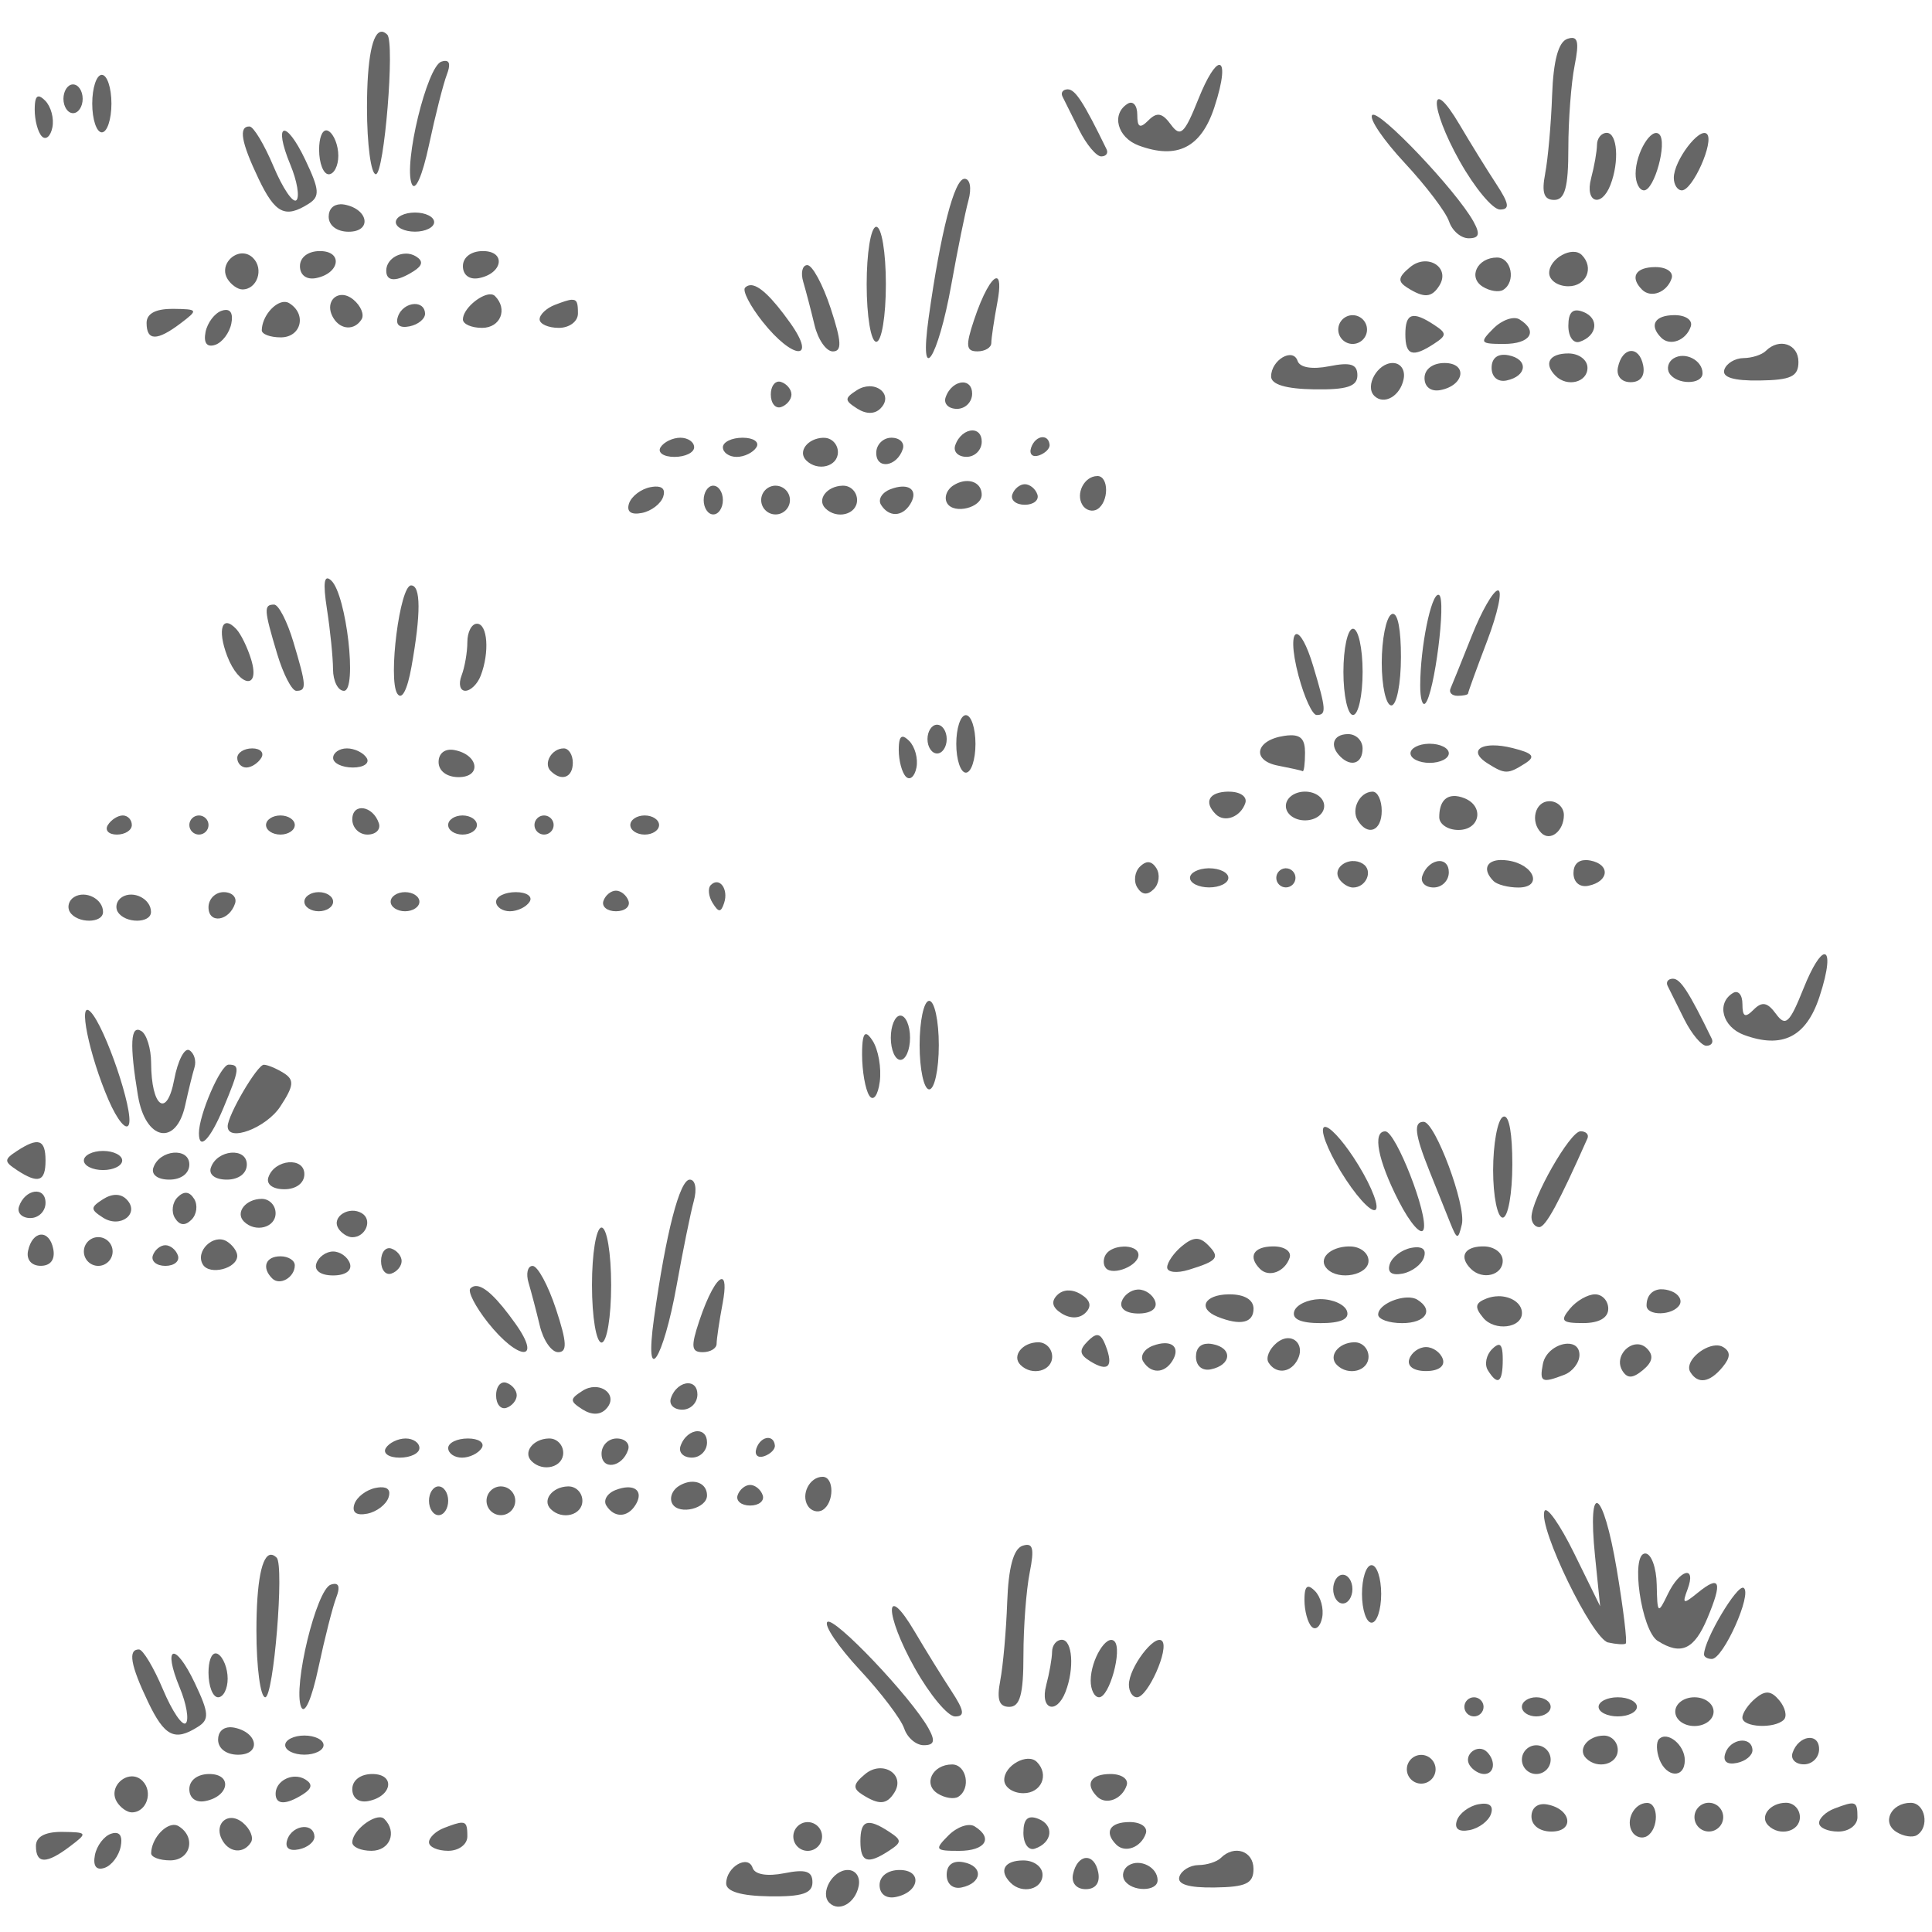 <?xml version="1.0" encoding="UTF-8" standalone="no"?>
<svg
   version="1.1"
   width="100"
   height="100"
   id="svg4460"
   sodipodi:docname="friche.svg"
   inkscape:version="1.2.2 (732a01da63, 2022-12-09)"
   xmlns:inkscape="http://www.inkscape.org/namespaces/inkscape"
   xmlns:sodipodi="http://sodipodi.sourceforge.net/DTD/sodipodi-0.dtd"
   xmlns="http://www.w3.org/2000/svg"
   xmlns:svg="http://www.w3.org/2000/svg"
   xmlns:rdf="http://www.w3.org/1999/02/22-rdf-syntax-ns#"
   xmlns:cc="http://creativecommons.org/ns#"
   xmlns:dc="http://purl.org/dc/elements/1.1/">
  <sodipodi:namedview
     pagecolor="#ffffff"
     bordercolor="#666666"
     borderopacity="1"
     objecttolerance="10"
     gridtolerance="10"
     guidetolerance="10"
     inkscape:pageopacity="0"
     inkscape:pageshadow="2"
     inkscape:window-width="1920"
     inkscape:window-height="1009"
     id="namedview11"
     showgrid="true"
     inkscape:zoom="4.7376154"
     inkscape:cx="29.550731"
     inkscape:cy="54.246699"
     inkscape:window-x="-8"
     inkscape:window-y="-8"
     inkscape:window-maximized="1"
     inkscape:current-layer="text5282"
     inkscape:document-rotation="0"
     inkscape:pagecheckerboard="0"
     showguides="true"
     inkscape:guide-bbox="true"
     inkscape:showpageshadow="0"
     inkscape:deskcolor="#d1d1d1">
    <inkscape:grid
       type="xygrid"
       id="grid823"
       originx="0"
       originy="0" />
    <sodipodi:guide
       position="0,86"
       orientation="66,0"
       id="guide957"
       inkscape:locked="false" />
    <sodipodi:guide
       position="0,20"
       orientation="0,50"
       id="guide959"
       inkscape:locked="false" />
    <sodipodi:guide
       position="9,64.33"
       orientation="8.539,0"
       id="guide1517"
       inkscape:locked="false" />
    <sodipodi:guide
       position="9,55.791"
       orientation="0,26.228"
       id="guide1519"
       inkscape:locked="false" />
    <sodipodi:guide
       position="95,90"
       orientation="-8.539,0"
       id="guide1521"
       inkscape:locked="false" />
    <sodipodi:guide
       position="70,70"
       orientation="0,-26.228"
       id="guide1523"
       inkscape:locked="false" />
    <sodipodi:guide
       position="7.925,20"
       orientation="0,-6.85"
       id="guide4054"
       inkscape:locked="false" />
    <sodipodi:guide
       position="85,75"
       orientation="0,6.85"
       id="guide4058"
       inkscape:locked="false" />
  </sodipodi:namedview>
  <defs
     id="defs4462" />
  <g
     aria-label="C"
     id="text3215"
     style="font-size:32px;line-height:1.25"
     transform="translate(-37.75,-4)">
    <g
       aria-label="A"
       id="text5282"
       transform="matrix(1.629,0,0,2.829,-41.003,-68.777)">
      <path
         style="fill:#666666;fill-opacity:1;stroke-width:0.231"
         d="m 55.562,37.726 c -0.322,-0.488 -0.157,-0.767 0.292,-0.49 0.146,0.09 0.358,0.341 0.472,0.558 0.296,0.563 -0.387,0.502 -0.764,-0.068 z"
         id="path12148" />
      <path
         style="fill:#666666;fill-opacity:1;stroke-width:0.231"
         d="m 63.009,38.087 c 0.102,-0.153 0.185,-0.429 0.185,-0.614 0,-0.185 0.137,-0.336 0.305,-0.336 0.339,0 0.405,0.523 0.12,0.95 -0.102,0.153 -0.322,0.277 -0.49,0.277 -0.167,0 -0.222,-0.125 -0.12,-0.277 z"
         id="path12146" />
      <path
         style="fill:#666666;fill-opacity:1;stroke-width:0.231"
         d="m 58.926,37.97 c -0.002,-0.217 -0.088,-0.71 -0.192,-1.096 -0.133,-0.494 -0.092,-0.65 0.137,-0.526 0.482,0.26 0.832,2.017 0.402,2.017 -0.189,0 -0.345,-0.178 -0.347,-0.395 z"
         id="path12144" />
      <path
         style="fill:#666666;fill-opacity:1;stroke-width:0.231"
         d="m 57.15,37.687 c -0.421,-0.809 -0.431,-0.9 -0.096,-0.9 0.141,0 0.415,0.305 0.609,0.678 0.421,0.809 0.431,0.9 0.096,0.9 -0.141,0 -0.415,-0.305 -0.609,-0.678 z"
         id="path12142" />
      <path
         id="path12140"
         style="fill:#666666;fill-opacity:1;stroke-width:0.231"
         d="m 95.936,36.527 c -0.149,0.011 -0.517,0.381 -0.828,0.832 -0.315,0.457 -0.62,0.891 -0.676,0.965 -0.055,0.073 0.047,0.132 0.228,0.132 0.181,0 0.331,-0.019 0.331,-0.043 1.21e-4,-0.024 0.274,-0.458 0.608,-0.964 0.334,-0.506 0.489,-0.921 0.345,-0.921 -0.002,0 -0.005,-1.82e-4 -0.007,0 z m -1.887,0.081 c -0.231,-0.015 -0.575,0.947 -0.579,1.658 -0.002,0.233 0.07,0.381 0.161,0.329 0.287,-0.165 0.672,-1.9 0.44,-1.983 -0.007,-0.003 -0.014,-0.004 -0.022,-0.005 z m -1.446,0.348 c -0.016,-6.9e-5 -0.033,0.003 -0.05,0.01 -0.168,0.06 -0.305,0.459 -0.305,0.887 0,0.428 0.137,0.779 0.305,0.779 0.168,0 0.305,-0.399 0.305,-0.887 0,-0.496 -0.096,-0.788 -0.254,-0.788 z m -1.277,0.273 c -0.164,0.011 -0.296,0.362 -0.296,0.789 0,0.434 0.137,0.789 0.305,0.789 0.168,0 0.305,-0.355 0.305,-0.789 0,-0.434 -0.137,-0.789 -0.305,-0.789 -0.003,0 -0.006,-1.72e-4 -0.008,0 z m -1.784,0.097 c -0.142,0.003 -0.163,0.279 0.067,0.775 h 0.001 c 0.18,0.388 0.436,0.706 0.568,0.706 0.318,0 0.307,-0.098 -0.108,-0.895 -0.21,-0.403 -0.411,-0.588 -0.529,-0.586 z m 1.617,1.831 c -0.458,0.006 -0.576,0.211 -0.231,0.409 0.35,0.202 0.711,0.127 0.711,-0.146 0,-0.145 -0.205,-0.263 -0.457,-0.263 -0.007,0 -0.016,-10e-5 -0.023,0 z m -1.801,0.021 c -0.062,5.05e-4 -0.132,0.004 -0.21,0.011 -0.916,0.078 -1.048,0.451 -0.193,0.545 0.387,0.043 0.737,0.087 0.779,0.101 0.042,0.013 0.076,-0.139 0.076,-0.339 0,-0.23 -0.117,-0.32 -0.452,-0.318 z m 4.381,0.155 c -0.321,0.005 -0.578,0.082 -0.578,0.175 0,0.097 0.274,0.175 0.609,0.175 0.335,0 0.609,-0.079 0.609,-0.175 0,-0.097 -0.274,-0.175 -0.609,-0.175 -0.01,0 -0.021,-1.53e-4 -0.031,0 z m 2.044,0.03 c -0.515,0.002 -0.674,0.147 -0.176,0.328 0.555,0.202 0.646,0.203 1.194,0.003 C 97.146,39.568 97.06,39.506 96.406,39.412 96.166,39.377 95.955,39.362 95.783,39.363 Z m -8.414,0.846 c -0.609,0.006 -0.787,0.188 -0.396,0.413 0.282,0.162 0.792,0.052 0.94,-0.204 0.067,-0.116 -0.16,-0.208 -0.514,-0.208 -0.01,0 -0.02,-8.9e-5 -0.03,0 z m 2.441,0 c -0.338,0 -0.609,0.117 -0.609,0.263 0,0.146 0.271,0.263 0.609,0.263 0.338,0 0.609,-0.117 0.609,-0.263 0,-0.146 -0.271,-0.263 -0.609,-0.263 z m 2.132,6.9e-4 c -0.399,0.01 -0.674,0.322 -0.456,0.526 0.318,0.297 0.761,0.195 0.761,-0.175 0,-0.193 -0.129,-0.351 -0.287,-0.351 -0.006,0 -0.013,-1.54e-4 -0.019,0 z m 2.591,0.08 c -0.293,0.005 -0.458,0.14 -0.458,0.387 0,0.129 0.274,0.234 0.609,0.234 0.693,0 0.83,-0.439 0.182,-0.583 -0.125,-0.028 -0.236,-0.04 -0.333,-0.039 z m 3.024,0.095 c -0.443,0.011 -0.598,0.374 -0.24,0.58 0.284,0.164 0.718,-0.034 0.718,-0.327 0,-0.139 -0.205,-0.253 -0.457,-0.253 -0.007,0 -0.015,-1.79e-4 -0.022,0 z m -1.518,1.075 c -0.468,0.004 -0.601,0.177 -0.237,0.387 0.112,0.064 0.465,0.117 0.786,0.117 0.79,0 0.509,-0.423 -0.329,-0.494 -0.08,-0.007 -0.154,-0.009 -0.221,-0.009 z m 2.688,0.002 c -0.245,6.49e-4 -0.387,0.086 -0.387,0.238 0,0.168 0.198,0.265 0.474,0.232 0.662,-0.079 0.702,-0.391 0.06,-0.462 -0.052,-0.006 -0.101,-0.008 -0.146,-0.008 z m -7.403,0.017 c -0.322,0.007 -0.603,0.164 -0.434,0.322 0.096,0.09 0.297,0.163 0.445,0.163 0.427,0 0.65,-0.315 0.309,-0.436 -0.101,-0.036 -0.213,-0.051 -0.32,-0.048 z m 2.757,0.001 c -0.199,4.82e-4 -0.442,0.098 -0.546,0.275 -0.065,0.114 0.097,0.208 0.362,0.208 0.265,0 0.482,-0.125 0.482,-0.278 0,-0.14 -0.134,-0.206 -0.299,-0.206 z m -9.266,0.021 c -0.078,0.003 -0.162,0.03 -0.251,0.081 -0.168,0.096 -0.206,0.268 -0.084,0.381 0.147,0.137 0.323,0.147 0.526,0.03 0.168,-0.096 0.204,-0.268 0.083,-0.381 -0.083,-0.077 -0.174,-0.114 -0.275,-0.111 z m 1.919,0.111 c -0.321,0.005 -0.579,0.082 -0.579,0.175 0,0.097 0.275,0.175 0.61,0.175 0.335,0 0.609,-0.079 0.609,-0.175 0,-0.097 -0.274,-0.175 -0.609,-0.175 -0.01,0 -0.021,-1.53e-4 -0.031,0 z m 2.452,0 c -0.16,0.005 -0.289,0.082 -0.289,0.175 0,0.097 0.137,0.175 0.305,0.175 0.168,0 0.305,-0.079 0.305,-0.175 0,-0.097 -0.137,-0.175 -0.305,-0.175 -0.005,0 -0.01,-1.53e-4 -0.016,0 z" />
      <path
         style="fill:#666666;fill-opacity:1;stroke-width:0.231"
         d="m 60.966,38.415 c -0.295,-0.271 0.084,-1.979 0.44,-1.979 0.312,0 0.316,0.514 0.012,1.491 -0.133,0.428 -0.309,0.618 -0.451,0.488 z"
         id="path12138" />
      <path
         style="fill:#666666;fill-opacity:1;stroke-width:0.231"
         d="m 58.929,39.593 c 0,-0.096 0.197,-0.175 0.439,-0.175 0.242,0 0.524,0.079 0.627,0.175 0.104,0.096 -0.094,0.175 -0.439,0.175 -0.345,0 -0.627,-0.079 -0.627,-0.175 z"
         id="path12124" />
      <path
         style="fill:#666666;fill-opacity:1;stroke-width:0.231"
         d="m 55.883,39.593 c 0,-0.096 0.214,-0.175 0.475,-0.175 0.261,0 0.39,0.079 0.287,0.175 -0.103,0.096 -0.317,0.175 -0.475,0.175 -0.158,0 -0.287,-0.079 -0.287,-0.175 z"
         id="path12122" />
      <path
         style="fill:#666666;fill-opacity:1;stroke-width:0.231"
         d="m 65.842,39.832 c -0.243,-0.14 0.032,-0.414 0.416,-0.414 0.158,0 0.287,0.118 0.287,0.263 0,0.271 -0.359,0.348 -0.702,0.151 z"
         id="path12116" />
      <path
         style="fill:#666666;fill-opacity:1;stroke-width:0.231"
         d="m 62.28,39.668 c 0,-0.163 0.207,-0.253 0.508,-0.219 0.764,0.085 0.869,0.495 0.127,0.495 -0.374,0 -0.635,-0.113 -0.635,-0.276 z"
         id="path12114" />
      <path
         style="fill:#666666;fill-opacity:1;stroke-width:0.231"
         d="m 68.372,40.82 c 0,-0.096 0.206,-0.175 0.457,-0.175 0.251,0 0.457,0.079 0.457,0.175 0,0.096 -0.206,0.175 -0.457,0.175 -0.251,0 -0.457,-0.079 -0.457,-0.175 z"
         id="path12104" />
      <path
         style="fill:#666666;fill-opacity:1;stroke-width:0.231"
         d="m 65.326,40.82 c 0,-0.096 0.137,-0.175 0.305,-0.175 0.167,0 0.305,0.079 0.305,0.175 0,0.096 -0.137,0.175 -0.305,0.175 -0.167,0 -0.305,-0.079 -0.305,-0.175 z"
         id="path12102" />
      <path
         style="fill:#666666;fill-opacity:1;stroke-width:0.231"
         d="m 62.584,40.82 c 0,-0.096 0.206,-0.175 0.457,-0.175 0.251,0 0.457,0.079 0.457,0.175 0,0.096 -0.206,0.175 -0.457,0.175 -0.251,0 -0.457,-0.079 -0.457,-0.175 z"
         id="path12100" />
      <path
         style="fill:#666666;fill-opacity:1;stroke-width:0.231"
         d="m 59.538,40.718 c 0,-0.31 0.656,-0.256 0.844,0.069 0.066,0.115 -0.096,0.208 -0.362,0.208 -0.265,0 -0.482,-0.125 -0.482,-0.278 z"
         id="path12098" />
      <path
         style="fill:#666666;fill-opacity:1;stroke-width:0.231"
         d="m 56.797,40.82 c 0,-0.096 0.206,-0.175 0.457,-0.175 0.251,0 0.457,0.079 0.457,0.175 0,0.096 -0.206,0.175 -0.457,0.175 -0.251,0 -0.457,-0.079 -0.457,-0.175 z"
         id="path12096" />
      <path
         style="fill:#666666;fill-opacity:1;stroke-width:0.231"
         d="m 54.36,40.82 c 0,-0.096 0.137,-0.175 0.305,-0.175 0.167,0 0.305,0.079 0.305,0.175 0,0.096 -0.137,0.175 -0.305,0.175 -0.167,0 -0.305,-0.079 -0.305,-0.175 z"
         id="path12094" />
      <path
         style="fill:#666666;fill-opacity:1;stroke-width:0.231"
         d="m 51.771,40.82 c 0.104,-0.096 0.317,-0.175 0.475,-0.175 0.158,0 0.287,0.079 0.287,0.175 0,0.096 -0.214,0.175 -0.475,0.175 -0.261,0 -0.39,-0.079 -0.287,-0.175 z"
         id="path12092" />
      <path
         style="fill:#666666;fill-opacity:1;stroke-width:0.231"
         d="m 70.986,42.246 c -0.131,-0.122 -0.157,-0.27 -0.056,-0.328 0.273,-0.157 0.57,0.074 0.423,0.328 -0.103,0.178 -0.175,0.178 -0.367,-7.09e-4 z"
         id="path12074" />
      <path
         style="fill:#666666;fill-opacity:1;stroke-width:0.231"
         d="m 67.517,42.21 c 0.06,-0.104 0.239,-0.189 0.399,-0.189 0.159,0 0.338,0.085 0.399,0.189 0.06,0.104 -0.119,0.188 -0.399,0.188 -0.279,0 -0.459,-0.085 -0.399,-0.188 z"
         id="path12072" />
      <path
         style="fill:#666666;fill-opacity:1;stroke-width:0.231"
         d="m 64.107,42.223 c 0,-0.096 0.282,-0.175 0.627,-0.175 0.345,0 0.543,0.079 0.439,0.175 -0.103,0.096 -0.386,0.175 -0.627,0.175 -0.242,0 -0.439,-0.079 -0.439,-0.175 z"
         id="path12070" />
      <path
         style="fill:#666666;fill-opacity:1;stroke-width:0.231"
         d="m 60.757,42.223 c 0,-0.096 0.206,-0.175 0.457,-0.175 0.251,0 0.457,0.079 0.457,0.175 0,0.096 -0.206,0.175 -0.457,0.175 -0.251,0 -0.457,-0.079 -0.457,-0.175 z"
         id="path12068" />
      <path
         style="fill:#666666;fill-opacity:1;stroke-width:0.231"
         d="m 58.015,42.223 c 0,-0.096 0.206,-0.175 0.457,-0.175 0.251,0 0.457,0.079 0.457,0.175 0,0.096 -0.206,0.175 -0.457,0.175 -0.251,0 -0.457,-0.079 -0.457,-0.175 z"
         id="path12066" />
      <path
         style="fill:#666666;fill-opacity:1;stroke-width:0.231"
         d="m 54.969,42.326 c 0,-0.153 0.217,-0.278 0.482,-0.278 0.265,0 0.428,0.094 0.362,0.208 -0.188,0.325 -0.844,0.379 -0.844,0.069 z"
         id="path12064" />
      <path
         style="fill:#666666;fill-opacity:1;stroke-width:0.231"
         d="m 52.088,42.411 c -0.096,-0.09 -0.036,-0.213 0.135,-0.273 0.363,-0.129 0.919,0.035 0.919,0.272 0,0.213 -0.824,0.215 -1.053,0.001 z"
         id="path12062" />
      <path
         style="fill:#666666;fill-opacity:1;stroke-width:0.231"
         d="m 50.565,42.411 c -0.096,-0.09 -0.036,-0.213 0.134,-0.273 0.364,-0.129 0.919,0.035 0.919,0.272 0,0.213 -0.824,0.215 -1.053,0.001 z"
         id="path12060" />
      <path
         id="path12058"
         style="fill:#666666;fill-opacity:1;stroke-width:0.231"
         d="m 106.309,43.184 c -0.128,0.008 -0.37,0.209 -0.659,0.625 -0.444,0.639 -0.57,0.707 -0.875,0.467 -0.272,-0.214 -0.442,-0.233 -0.712,-0.077 -0.27,0.156 -0.355,0.131 -0.355,-0.104 0,-0.17 -0.137,-0.26 -0.305,-0.2 -0.529,0.188 -0.331,0.619 0.352,0.765 1.218,0.259 1.978,0.039 2.399,-0.694 0.297,-0.518 0.309,-0.791 0.155,-0.781 z m -4.822,0.448 c -0.144,0.004 -0.215,0.061 -0.156,0.131 0.061,0.072 0.3,0.349 0.531,0.614 0.231,0.265 0.546,0.482 0.7,0.482 0.154,0 0.231,-0.059 0.17,-0.131 -0.726,-0.858 -0.994,-1.096 -1.232,-1.096 -0.005,0 -0.009,-1.14e-4 -0.013,0 z" />
      <path
         id="path12058-9"
         style="font-size:32px;line-height:1.25;fill:#666666;fill-opacity:1;stroke-width:0.231"
         d="m 87.081,26.912 c -0.128,0.008 -0.37,0.209 -0.659,0.625 -0.444,0.639 -0.57,0.707 -0.875,0.467 -0.272,-0.214 -0.442,-0.233 -0.712,-0.077 -0.27,0.156 -0.355,0.131 -0.355,-0.104 0,-0.17 -0.137,-0.26 -0.305,-0.2 -0.529,0.188 -0.331,0.619 0.352,0.765 1.218,0.259 1.978,0.039 2.399,-0.694 0.297,-0.518 0.309,-0.791 0.155,-0.781 z m -4.822,0.448 c -0.144,0.004 -0.215,0.061 -0.156,0.131 0.061,0.072 0.3,0.349 0.531,0.614 0.231,0.265 0.546,0.482 0.7,0.482 0.154,0 0.231,-0.059 0.17,-0.131 -0.726,-0.858 -0.994,-1.096 -1.232,-1.096 -0.005,0 -0.009,-1.14e-4 -0.013,0 z" />
      <path
         id="path12054"
         style="fill:#666666;fill-opacity:1;stroke-width:0.231"
         d="m 79.025,38.81 c -0.164,0.007 -0.296,0.241 -0.296,0.526 0,0.289 0.137,0.526 0.305,0.526 0.168,0 0.305,-0.237 0.305,-0.526 0,-0.289 -0.137,-0.526 -0.305,-0.526 -0.003,0 -0.006,-1.15e-4 -0.008,0 z m -0.922,0.175 c -0.16,0.007 -0.289,0.123 -0.289,0.263 0,0.145 0.137,0.263 0.305,0.263 0.168,0 0.306,-0.118 0.306,-0.263 0,-0.145 -0.138,-0.263 -0.306,-0.263 -0.005,0 -0.01,-2.28e-4 -0.016,0 z m -1.08,0.22 c -0.086,0.002 -0.122,0.08 -0.122,0.242 0,0.196 0.103,0.417 0.229,0.489 0.126,0.073 0.276,-0.001 0.333,-0.165 0.058,-0.164 -0.046,-0.383 -0.229,-0.489 -0.09,-0.052 -0.16,-0.079 -0.211,-0.077 z" />
      <path
         id="path12054-3"
         style="font-size:32px;line-height:1.25;fill:#666666;fill-opacity:1;stroke-width:0.287"
         d="m 77.86,44.037 c -0.164,0.011 -0.296,0.371 -0.296,0.81 0,0.445 0.137,0.81 0.305,0.81 0.168,0 0.305,-0.364 0.305,-0.81 0,-0.445 -0.137,-0.81 -0.305,-0.81 -0.003,0 -0.006,-1.77e-4 -0.008,0 z m -0.922,0.27 c -0.16,0.011 -0.289,0.189 -0.289,0.405 0,0.223 0.137,0.405 0.305,0.405 0.168,0 0.306,-0.182 0.306,-0.405 0,-0.223 -0.138,-0.405 -0.306,-0.405 -0.005,0 -0.01,-3.51e-4 -0.016,0 z m -1.08,0.339 c -0.086,0.003 -0.122,0.124 -0.122,0.372 0,0.302 0.103,0.641 0.229,0.753 0.126,0.112 0.276,-0.002 0.333,-0.254 0.058,-0.252 -0.046,-0.59 -0.229,-0.752 -0.09,-0.08 -0.16,-0.121 -0.211,-0.119 z" />
      <path
         id="path12054-8"
         style="font-size:32px;line-height:1.25;fill:#666666;fill-opacity:1;stroke-width:0.231"
         d="m 51.571,27.095 c -0.164,0.007 -0.296,0.241 -0.296,0.526 0,0.289 0.137,0.526 0.305,0.526 0.168,0 0.305,-0.237 0.305,-0.526 0,-0.289 -0.137,-0.526 -0.305,-0.526 -0.003,0 -0.006,-1.15e-4 -0.008,0 z m -0.922,0.175 c -0.16,0.007 -0.289,0.123 -0.289,0.263 0,0.145 0.137,0.263 0.305,0.263 0.168,0 0.306,-0.118 0.306,-0.263 0,-0.145 -0.138,-0.263 -0.306,-0.263 -0.005,0 -0.01,-2.28e-4 -0.016,0 z m -1.08,0.22 c -0.086,0.002 -0.122,0.08 -0.122,0.242 0,0.196 0.103,0.417 0.229,0.489 0.126,0.073 0.276,-0.001 0.333,-0.165 0.058,-0.164 -0.046,-0.383 -0.229,-0.489 -0.09,-0.052 -0.16,-0.079 -0.211,-0.077 z" />
      <path
         style="fill:#666666;fill-opacity:1;stroke-width:0.231"
         d="m 55.578,46.335 c 0,-0.207 0.942,-1.131 1.15,-1.129 0.121,0.001 0.406,0.07 0.634,0.153 0.34,0.124 0.321,0.232 -0.111,0.611 -0.446,0.392 -1.672,0.659 -1.672,0.364 z"
         id="path12048" />
      <path
         style="fill:#666666;fill-opacity:1;stroke-width:0.231"
         d="m 52.728,45.774 c -0.272,-0.947 -0.239,-1.308 0.109,-1.184 0.167,0.06 0.307,0.321 0.309,0.58 0.006,0.815 0.5,1.023 0.733,0.309 0.114,-0.35 0.331,-0.592 0.483,-0.538 0.152,0.054 0.225,0.194 0.163,0.312 -0.063,0.118 -0.196,0.431 -0.297,0.696 -0.288,0.757 -1.265,0.643 -1.499,-0.175 z"
         id="path12046" />
      <path
         style="fill:#666666;fill-opacity:1;stroke-width:0.231"
         d="m 51.794,45.852 c -0.621,-0.826 -0.987,-1.861 -0.571,-1.613 0.465,0.277 1.375,1.819 1.216,2.061 -0.079,0.121 -0.369,-0.081 -0.645,-0.448 z"
         id="path12044" />
      <path
         style="fill:#666666;fill-opacity:1;stroke-width:0.231"
         d="m 54.665,46.458 c 0,-0.339 0.689,-1.254 0.944,-1.254 0.367,0 0.35,0.083 -0.167,0.795 -0.418,0.575 -0.777,0.788 -0.777,0.459 z"
         id="path12042" />
      <path
         style="fill:#666666;fill-opacity:1;stroke-width:0.231"
         d="m 51.009,46.958 c 0,-0.096 0.274,-0.175 0.609,-0.175 0.335,0 0.609,0.079 0.609,0.175 0,0.096 -0.274,0.175 -0.609,0.175 -0.335,0 -0.609,-0.079 -0.609,-0.175 z"
         id="path12040" />
      <path
         style="fill:#666666;fill-opacity:1;stroke-width:0.231"
         d="m 55.045,47.089 c 0.192,-0.332 1.142,-0.379 1.142,-0.057 0,0.163 -0.261,0.276 -0.635,0.276 -0.372,0 -0.582,-0.091 -0.508,-0.219 z"
         id="path12038" />
      <path
         style="fill:#666666;fill-opacity:1;stroke-width:0.231"
         d="m 53.218,47.089 c 0.192,-0.332 1.142,-0.379 1.142,-0.057 0,0.163 -0.261,0.276 -0.635,0.276 -0.372,0 -0.582,-0.091 -0.508,-0.219 z"
         id="path12036" />
      <path
         style="fill:#666666;fill-opacity:1;stroke-width:0.231"
         d="m 48.877,47.131 c -0.406,-0.153 -0.406,-0.192 0,-0.345 0.685,-0.259 0.914,-0.216 0.914,0.173 0,0.388 -0.229,0.432 -0.914,0.173 z"
         id="path12034" />
      <path
         style="fill:#666666;fill-opacity:1;stroke-width:0.231"
         d="m 56.873,47.265 c 0.192,-0.332 1.142,-0.379 1.142,-0.057 0,0.163 -0.261,0.276 -0.635,0.276 -0.372,0 -0.582,-0.091 -0.508,-0.219 z"
         id="path12032" />
      <path
         style="fill:#666666;fill-opacity:1;stroke-width:0.231"
         d="m 48.947,47.802 c 0.188,-0.325 0.844,-0.379 0.844,-0.069 0,0.153 -0.217,0.278 -0.482,0.278 -0.265,0 -0.428,-0.094 -0.362,-0.208 z"
         id="path12030" />
      <path
         style="fill:#666666;fill-opacity:1;stroke-width:0.231"
         d="m 56.094,48.074 c -0.284,-0.164 0.059,-0.414 0.568,-0.414 0.242,0 0.439,0.118 0.439,0.263 0,0.264 -0.643,0.361 -1.007,0.151 z"
         id="path12028" />
      <path
         style="fill:#666666;fill-opacity:1;stroke-width:0.231"
         d="m 53.903,48.011 c -0.122,-0.113 -0.084,-0.285 0.084,-0.381 0.203,-0.117 0.378,-0.107 0.526,0.03 0.122,0.113 0.084,0.285 -0.084,0.381 -0.203,0.117 -0.378,0.107 -0.526,-0.03 z"
         id="path12026" />
      <path
         style="fill:#666666;fill-opacity:1;stroke-width:0.231"
         d="m 51.616,48.003 c -0.403,-0.149 -0.403,-0.187 0,-0.336 0.29,-0.107 0.56,-0.107 0.746,0 0.446,0.257 -0.188,0.543 -0.746,0.336 z"
         id="path12024" />
      <path
         style="fill:#666666;fill-opacity:1;stroke-width:0.231"
         d="m 59.094,48.198 c -0.225,-0.21 0.348,-0.418 0.753,-0.273 0.341,0.121 0.117,0.437 -0.31,0.437 -0.148,0 -0.347,-0.074 -0.444,-0.163 z"
         id="path12022" />
      <path
         id="path12020"
         style="fill:#666666;fill-opacity:1;stroke-width:0.231"
         d="m 96.135,46.153 c -0.014,4.85e-4 -0.028,0.004 -0.043,0.009 -0.168,0.06 -0.305,0.498 -0.305,0.975 0,0.477 0.137,0.866 0.305,0.866 0.168,0 0.305,-0.439 0.305,-0.975 0,-0.558 -0.098,-0.881 -0.261,-0.875 z m -2.556,0.097 c -0.33,-9.64e-4 -0.283,0.229 0.183,0.899 0.227,0.325 0.521,0.749 0.656,0.942 0.224,0.321 0.256,0.324 0.375,0.036 0.143,-0.345 -0.848,-1.876 -1.214,-1.877 z m -3.136,0.093 c -0.027,0.001 -0.046,0.01 -0.056,0.028 -0.065,0.113 0.261,0.535 0.725,0.939 0.464,0.404 0.898,0.642 0.963,0.529 0.065,-0.113 -0.261,-0.535 -0.725,-0.939 -0.392,-0.341 -0.761,-0.563 -0.906,-0.557 z m 8.118,0.081 c -0.329,0 -1.555,1.238 -1.555,1.571 0,0.1 0.111,0.182 0.246,0.182 0.203,0 0.622,-0.443 1.531,-1.622 0.056,-0.072 -0.044,-0.132 -0.222,-0.132 z m -6.2,6.9e-4 c -0.416,-0.001 -0.239,0.529 0.428,1.278 0.362,0.406 0.716,0.638 0.789,0.516 0.155,-0.262 -0.883,-1.793 -1.217,-1.794 z m -6.017,1.967 c -0.128,0.004 -0.268,0.048 -0.444,0.132 -0.258,0.123 -0.47,0.299 -0.47,0.39 0,0.091 0.309,0.111 0.686,0.044 0.927,-0.164 1.007,-0.226 0.602,-0.459 -0.13,-0.075 -0.246,-0.111 -0.374,-0.107 z m 2.434,0.138 c -0.609,0.006 -0.787,0.188 -0.396,0.413 0.282,0.162 0.79,0.051 0.939,-0.205 0.067,-0.116 -0.16,-0.208 -0.514,-0.208 -0.01,0 -0.019,-8.9e-5 -0.029,0 z m 2.429,0 c -0.619,0.007 -1.003,0.234 -0.691,0.414 0.377,0.217 1.312,0.11 1.312,-0.15 0,-0.145 -0.266,-0.263 -0.591,-0.263 -0.01,0 -0.02,-1.12e-4 -0.03,0 z m 4.22,0 c -0.562,0.011 -0.724,0.193 -0.35,0.409 0.371,0.214 1.015,0.121 1.015,-0.146 0,-0.146 -0.271,-0.263 -0.609,-0.263 -0.019,0 -0.038,-3.6e-4 -0.056,0 z m -11.394,0.004 c -0.221,0.004 -0.455,0.053 -0.555,0.146 -0.089,0.083 -0.084,0.196 0.012,0.251 l -0.001,0.001 c 0.238,0.137 1.029,-0.051 1.029,-0.245 0,-0.107 -0.234,-0.159 -0.484,-0.154 z m 9.299,0.012 c -0.044,0.001 -0.094,0.005 -0.149,0.011 -0.299,0.033 -0.605,0.166 -0.68,0.296 -0.087,0.151 0.059,0.214 0.406,0.175 0.299,-0.033 0.605,-0.166 0.68,-0.296 0.074,-0.127 -0.018,-0.192 -0.258,-0.186 z m 7.79,0.768 c -0.275,0.006 -0.46,0.116 -0.46,0.297 0,0.196 0.834,0.188 1.047,-0.01 0.093,-0.086 -0.023,-0.2 -0.257,-0.251 -0.119,-0.026 -0.23,-0.037 -0.33,-0.035 z m -16.625,0.005 c -0.217,0.006 -0.444,0.102 -0.512,0.219 -0.075,0.13 0.14,0.22 0.532,0.22 0.392,0 0.609,-0.089 0.534,-0.22 -0.07,-0.121 -0.31,-0.219 -0.534,-0.219 -0.007,0 -0.013,-1.9e-4 -0.02,0 z m -2.219,0.017 c -0.13,0.003 -0.25,0.031 -0.344,0.086 -0.203,0.117 -0.154,0.229 0.147,0.336 0.28,0.099 0.568,0.094 0.757,-0.015 0.203,-0.117 0.154,-0.229 -0.147,-0.336 -0.14,-0.05 -0.282,-0.073 -0.412,-0.07 z m 5.097,0.071 c -0.767,0.008 -0.989,0.26 -0.344,0.41 0.725,0.168 1.143,0.115 1.143,-0.147 0,-0.164 -0.287,-0.263 -0.761,-0.263 -0.012,0 -0.025,-1.25e-4 -0.037,0 z m 11.65,0 c -0.231,0 -0.59,0.118 -0.798,0.263 -0.321,0.223 -0.256,0.263 0.42,0.263 0.507,0 0.798,-0.096 0.798,-0.263 0,-0.145 -0.189,-0.263 -0.42,-0.263 z m -3.07,0.035 c -0.121,3.89e-4 -0.246,0.013 -0.367,0.039 -0.376,0.083 -0.4,0.159 -0.115,0.356 0.361,0.25 1.23,0.189 1.23,-0.088 0,-0.182 -0.352,-0.309 -0.748,-0.308 z m -2.895,0.023 c -0.404,0.005 -0.926,0.155 -0.926,0.312 0,0.086 0.342,0.157 0.761,0.157 0.753,0 1.021,-0.238 0.484,-0.429 -0.083,-0.03 -0.196,-0.042 -0.32,-0.04 z m -2.79,0.03 c -0.378,0.006 -0.733,0.103 -0.801,0.22 -0.084,0.145 0.202,0.219 0.838,0.219 0.636,0 0.921,-0.074 0.837,-0.219 -0.07,-0.121 -0.446,-0.22 -0.837,-0.22 -0.012,0 -0.025,-1.9e-4 -0.037,0 z M 83.201,50.153 c -0.078,0.002 -0.17,0.039 -0.291,0.109 -0.288,0.166 -0.27,0.246 0.078,0.37 0.567,0.202 0.745,0.1 0.49,-0.282 -0.09,-0.136 -0.17,-0.199 -0.277,-0.197 z m 6.074,0.056 c -0.112,-2.41e-4 -0.24,0.026 -0.366,0.086 -0.236,0.112 -0.351,0.274 -0.259,0.359 0.222,0.207 0.659,0.197 0.892,-0.02 0.241,-0.224 0.043,-0.425 -0.267,-0.425 z m -7.939,0.075 c -0.509,0 -0.851,0.251 -0.567,0.414 0.364,0.21 1.007,0.113 1.007,-0.151 0,-0.145 -0.198,-0.263 -0.44,-0.263 z m 10.029,0 c -0.496,0.008 -0.824,0.253 -0.544,0.414 0.364,0.21 1.007,0.113 1.007,-0.151 0,-0.145 -0.197,-0.263 -0.439,-0.263 -0.008,0 -0.016,-1.21e-4 -0.024,0 z m -6.014,0.017 c -0.108,6.95e-4 -0.238,0.016 -0.384,0.048 -0.269,0.059 -0.404,0.188 -0.3,0.285 0.247,0.23 0.675,0.225 0.928,-0.01 0.21,-0.196 0.08,-0.325 -0.245,-0.323 z m 1.38,0.008 c -0.245,6.49e-4 -0.386,0.086 -0.386,0.238 0,0.168 0.196,0.265 0.472,0.232 0.662,-0.079 0.702,-0.39 0.06,-0.461 -0.052,-0.006 -0.101,-0.009 -0.146,-0.009 z m 11.416,6.9e-4 c -0.309,0.004 -0.704,0.147 -0.779,0.371 -0.112,0.334 -0.035,0.356 0.68,0.198 0.265,-0.059 0.482,-0.222 0.482,-0.363 0,-0.146 -0.171,-0.209 -0.382,-0.206 z m 2.212,0.011 c -0.357,0.004 -0.7,0.264 -0.466,0.483 0.158,0.147 0.329,0.144 0.656,-0.012 0.307,-0.147 0.346,-0.267 0.126,-0.394 -0.095,-0.055 -0.206,-0.078 -0.315,-0.077 z m -4.402,0.011 c -0.051,0.002 -0.118,0.029 -0.204,0.078 -0.186,0.107 -0.247,0.28 -0.134,0.385 0.315,0.294 0.474,0.229 0.474,-0.195 0,-0.186 -0.038,-0.272 -0.135,-0.269 z m 6.901,0.01 c -0.43,0.014 -0.998,0.308 -0.804,0.489 h 0.001 c 0.241,0.225 0.613,0.192 1.021,-0.092 0.255,-0.177 0.262,-0.281 0.024,-0.366 -0.07,-0.025 -0.153,-0.034 -0.242,-0.031 z m -9.203,0.03 c -0.223,0 -0.463,0.099 -0.532,0.22 -0.075,0.13 0.14,0.219 0.532,0.219 0.392,0 0.609,-0.088 0.534,-0.219 -0.07,-0.12 -0.31,-0.22 -0.534,-0.22 z" />
      <path
         style="fill:#666666;fill-opacity:1;stroke-width:0.231"
         d="m 53.2,48.697 c 0.06,-0.104 0.239,-0.189 0.399,-0.189 0.159,0 0.338,0.085 0.399,0.189 0.06,0.104 -0.119,0.189 -0.399,0.189 -0.279,0 -0.459,-0.085 -0.399,-0.189 z"
         id="path12014" />
      <path
         style="fill:#666666;fill-opacity:1;stroke-width:0.231"
         d="m 51.009,48.623 c 0,-0.145 0.206,-0.263 0.457,-0.263 0.251,0 0.457,0.118 0.457,0.263 0,0.145 -0.206,0.263 -0.457,0.263 -0.251,0 -0.457,-0.118 -0.457,-0.263 z"
         id="path12012" />
      <path
         style="fill:#666666;fill-opacity:1;stroke-width:0.231"
         d="m 49.235,48.613 c 0.138,-0.381 0.678,-0.404 0.802,-0.035 0.064,0.192 -0.085,0.307 -0.399,0.307 -0.293,0 -0.461,-0.113 -0.403,-0.272 z"
         id="path12010" />
      <path
         style="fill:#666666;fill-opacity:1;stroke-width:0.231"
         d="m 60.452,48.798 c 0,-0.161 0.147,-0.264 0.327,-0.229 0.18,0.035 0.327,0.138 0.327,0.229 0,0.092 -0.147,0.195 -0.327,0.229 -0.18,0.035 -0.327,-0.069 -0.327,-0.229 z"
         id="path12004" />
      <path
         style="fill:#666666;fill-opacity:1;stroke-width:0.231"
         d="m 58.396,48.842 c 0.07,-0.121 0.31,-0.219 0.533,-0.219 0.223,0 0.463,0.099 0.533,0.219 0.075,0.13 -0.141,0.219 -0.533,0.219 -0.393,0 -0.609,-0.089 -0.533,-0.219 z"
         id="path12002" />
      <path
         style="fill:#666666;fill-opacity:1;stroke-width:0.231"
         d="m 54.792,48.863 c -0.26,-0.242 0.337,-0.575 0.76,-0.425 0.182,0.065 0.331,0.184 0.331,0.264 0,0.233 -0.875,0.362 -1.091,0.161 z"
         id="path12000" />
      <path
         style="fill:#666666;fill-opacity:1;stroke-width:0.231"
         d="m 56.992,49.115 c -0.343,-0.198 -0.209,-0.404 0.262,-0.404 0.251,0 0.457,0.074 0.457,0.165 0,0.221 -0.476,0.38 -0.719,0.239 z"
         id="path11998" />
      <path
         id="path11984"
         style="fill:#666666;fill-opacity:1;stroke-width:0.231"
         d="M 70.261 47.308 C 69.94 47.308 69.504 48.281 69.123 49.851 C 68.812 51.135 69.415 50.623 69.846 49.237 C 70.041 48.61 70.285 47.92 70.388 47.703 C 70.495 47.479 70.44 47.308 70.261 47.308 z M 67.451 48.185 C 67.285 48.2 67.154 48.662 67.154 49.237 C 67.154 49.822 67.289 50.289 67.458 50.289 C 67.627 50.289 67.763 49.822 67.763 49.237 C 67.763 48.653 67.627 48.185 67.458 48.185 C 67.455 48.185 67.453 48.185 67.451 48.185 z M 65.254 48.887 C 65.107 48.895 65.054 49.03 65.138 49.193 C 65.225 49.362 65.387 49.718 65.497 49.983 C 65.607 50.248 65.868 50.465 66.078 50.465 C 66.374 50.465 66.36 50.287 66.01 49.676 C 65.762 49.242 65.428 48.887 65.269 48.887 C 65.264 48.887 65.259 48.886 65.254 48.887 z M 71.269 49.128 C 71.125 49.135 70.842 49.412 70.562 49.895 C 70.291 50.363 70.31 50.465 70.672 50.465 C 70.915 50.465 71.114 50.396 71.114 50.311 C 71.114 50.227 71.2 49.891 71.307 49.566 C 71.406 49.26 71.375 49.122 71.269 49.128 z M 63.454 49.255 C 63.391 49.257 63.338 49.272 63.291 49.299 C 63.198 49.352 63.447 49.631 63.843 49.92 C 64.813 50.626 65.593 50.648 64.723 49.944 C 64.14 49.472 63.724 49.245 63.454 49.255 z M 64.361 51.018 C 64.216 51.02 64.107 51.116 64.107 51.254 C 64.107 51.415 64.254 51.518 64.434 51.484 C 64.615 51.449 64.763 51.345 64.763 51.254 C 64.763 51.162 64.615 51.059 64.434 51.025 C 64.409 51.02 64.385 51.017 64.361 51.018 z M 70.205 51.034 C 70.006 51.034 69.763 51.131 69.66 51.309 C 69.594 51.424 69.757 51.517 70.023 51.517 C 70.288 51.517 70.504 51.392 70.504 51.239 C 70.504 51.099 70.37 51.033 70.205 51.034 z M 67.236 51.103 C 67.112 51.104 66.977 51.125 66.847 51.174 C 66.444 51.323 66.444 51.361 66.847 51.51 C 67.136 51.617 67.406 51.617 67.592 51.51 C 67.934 51.313 67.642 51.1 67.236 51.103 z M 70.509 51.911 C 70.31 51.911 70.068 52.009 69.965 52.186 C 69.899 52.301 70.062 52.394 70.327 52.394 C 70.592 52.394 70.809 52.269 70.809 52.117 C 70.809 51.976 70.674 51.911 70.509 51.911 z M 72.74 52.034 C 72.606 52.036 72.449 52.104 72.377 52.228 C 72.31 52.344 72.421 52.407 72.622 52.369 C 72.823 52.33 72.979 52.241 72.965 52.171 C 72.948 52.076 72.852 52.032 72.74 52.034 z M 61.232 52.044 C 60.991 52.044 60.708 52.123 60.604 52.219 C 60.5 52.315 60.699 52.395 61.044 52.395 C 61.389 52.395 61.671 52.315 61.671 52.219 C 61.671 52.122 61.474 52.044 61.232 52.044 z M 63.212 52.044 C 62.867 52.044 62.585 52.123 62.585 52.219 C 62.585 52.315 62.782 52.395 63.023 52.395 C 63.265 52.395 63.547 52.315 63.65 52.219 C 63.754 52.122 63.556 52.044 63.212 52.044 z M 67.94 52.044 C 67.675 52.044 67.458 52.169 67.458 52.322 C 67.458 52.631 68.114 52.577 68.302 52.252 C 68.368 52.138 68.205 52.044 67.94 52.044 z M 65.777 52.044 C 65.281 52.052 64.953 52.297 65.233 52.458 C 65.597 52.667 66.24 52.571 66.24 52.307 C 66.24 52.163 66.043 52.044 65.801 52.044 C 65.793 52.044 65.785 52.044 65.777 52.044 z M 74.482 52.745 C 74.071 52.745 73.785 53.065 74.01 53.274 L 74.009 53.274 C 74.114 53.372 74.328 53.407 74.484 53.352 C 74.855 53.22 74.853 52.745 74.482 52.745 z M 70.335 52.836 C 70.205 52.837 70.059 52.862 69.917 52.913 C 69.695 52.992 69.603 53.141 69.713 53.244 C 69.933 53.449 70.809 53.323 70.809 53.087 C 70.809 52.926 70.603 52.833 70.335 52.836 z M 72.179 52.894 C 72.02 52.894 71.841 52.979 71.781 53.083 C 71.721 53.186 71.9 53.271 72.179 53.271 C 72.459 53.271 72.639 53.186 72.579 53.083 C 72.519 52.979 72.339 52.894 72.179 52.894 z M 62.264 52.921 C 62.104 52.928 61.975 53.044 61.975 53.184 C 61.975 53.329 62.113 53.447 62.28 53.447 C 62.448 53.447 62.585 53.329 62.585 53.184 C 62.585 53.039 62.447 52.921 62.28 52.921 C 62.275 52.921 62.27 52.921 62.264 52.921 z M 64.237 52.921 C 63.996 52.928 63.803 53.044 63.803 53.184 C 63.803 53.329 64.008 53.447 64.259 53.447 C 64.511 53.447 64.716 53.329 64.716 53.184 C 64.716 53.039 64.511 52.921 64.259 52.921 C 64.252 52.921 64.244 52.921 64.237 52.921 z M 66.386 52.921 C 65.891 52.929 65.562 53.174 65.842 53.335 C 66.206 53.545 66.849 53.448 66.849 53.184 C 66.849 53.039 66.652 52.921 66.41 52.921 C 66.402 52.921 66.394 52.921 66.386 52.921 z M 60.432 52.937 C 60.388 52.938 60.338 52.942 60.284 52.948 C 59.985 52.981 59.68 53.115 59.605 53.245 C 59.518 53.396 59.664 53.459 60.012 53.42 C 60.31 53.387 60.615 53.253 60.69 53.123 C 60.764 52.996 60.672 52.931 60.432 52.937 z M 68.272 52.938 C 68.168 52.94 68.046 52.956 67.909 52.986 C 67.64 53.045 67.505 53.173 67.609 53.27 C 67.856 53.5 68.284 53.496 68.537 53.26 C 68.752 53.06 68.611 52.93 68.272 52.938 z " />
      <path
         id="path11984-3"
         style="font-size:32px;line-height:1.25;fill:#666666;fill-opacity:1;stroke-width:0.231"
         d="m 78.989,28.997 c -0.321,0 -0.757,0.973 -1.138,2.543 -0.312,1.284 0.292,0.772 0.723,-0.614 0.195,-0.627 0.439,-1.318 0.542,-1.535 0.106,-0.224 0.052,-0.395 -0.127,-0.395 z M 76.179,29.875 c -0.166,0.014 -0.297,0.477 -0.297,1.052 0,0.585 0.135,1.052 0.305,1.052 0.169,0 0.305,-0.468 0.305,-1.052 0,-0.585 -0.135,-1.052 -0.305,-1.052 -0.003,0 -0.005,-2.27e-4 -0.007,0 z m -2.196,0.701 c -0.147,0.008 -0.201,0.143 -0.116,0.307 0.087,0.169 0.248,0.525 0.358,0.79 0.11,0.265 0.371,0.482 0.581,0.482 0.296,0 0.281,-0.177 -0.068,-0.789 C 74.49,30.931 74.156,30.576 73.997,30.576 c -0.005,0 -0.01,-2.67e-4 -0.014,0 z m 6.015,0.241 c -0.144,0.008 -0.428,0.284 -0.707,0.767 -0.271,0.468 -0.252,0.57 0.11,0.57 0.242,0 0.441,-0.069 0.441,-0.153 0,-0.084 0.087,-0.42 0.193,-0.746 0.1,-0.306 0.068,-0.444 -0.037,-0.438 z m -7.816,0.127 c -0.062,0.002 -0.116,0.017 -0.163,0.044 -0.092,0.053 0.156,0.333 0.553,0.621 0.97,0.706 1.75,0.728 0.88,0.024 -0.584,-0.472 -1,-0.699 -1.27,-0.69 z m 0.908,1.763 c -0.145,0.002 -0.254,0.098 -0.254,0.236 0,0.161 0.147,0.264 0.327,0.23 0.18,-0.035 0.329,-0.138 0.329,-0.23 0,-0.092 -0.148,-0.195 -0.329,-0.229 -0.025,-0.005 -0.049,-0.007 -0.073,-0.007 z m 5.843,0.016 c -0.199,4.82e-4 -0.441,0.098 -0.544,0.275 -0.066,0.115 0.097,0.208 0.362,0.208 0.265,0 0.482,-0.125 0.482,-0.278 0,-0.14 -0.135,-0.206 -0.3,-0.206 z m -2.968,0.07 c -0.124,10e-4 -0.259,0.022 -0.39,0.07 -0.403,0.149 -0.403,0.187 0,0.336 0.29,0.107 0.56,0.107 0.746,0 0.342,-0.197 0.05,-0.41 -0.356,-0.407 z m 3.273,0.808 c -0.199,4.82e-4 -0.441,0.098 -0.544,0.275 -0.066,0.115 0.097,0.208 0.362,0.208 0.265,0 0.482,-0.125 0.482,-0.278 0,-0.14 -0.135,-0.206 -0.3,-0.206 z m 2.231,0.123 c -0.134,0.002 -0.292,0.07 -0.363,0.194 -0.067,0.116 0.044,0.179 0.245,0.141 0.201,-0.039 0.357,-0.127 0.343,-0.197 -0.017,-0.095 -0.113,-0.139 -0.224,-0.137 z m -11.508,0.01 c -0.241,0 -0.525,0.079 -0.628,0.175 -0.104,0.096 0.095,0.176 0.44,0.176 0.345,0 0.627,-0.08 0.627,-0.176 0,-0.097 -0.197,-0.175 -0.439,-0.175 z m 1.979,0 c -0.345,0 -0.627,0.079 -0.627,0.175 0,0.096 0.197,0.176 0.439,0.176 0.241,0 0.524,-0.08 0.627,-0.176 0.104,-0.097 -0.094,-0.175 -0.439,-0.175 z m 4.728,0 c -0.265,0 -0.482,0.126 -0.482,0.278 0,0.31 0.656,0.255 0.844,-0.07 0.066,-0.115 -0.097,-0.208 -0.362,-0.208 z m -2.163,6.9e-4 c -0.496,0.008 -0.824,0.252 -0.544,0.414 0.364,0.21 1.007,0.114 1.007,-0.15 0,-0.145 -0.197,-0.263 -0.439,-0.263 -0.008,0 -0.016,-1.21e-4 -0.024,0 z m 8.705,0.701 c -0.411,0 -0.697,0.32 -0.472,0.529 h -0.001 c 0.105,0.098 0.319,0.133 0.475,0.077 0.371,-0.132 0.369,-0.607 -0.001,-0.607 z m -4.147,0.091 c -0.13,0.001 -0.276,0.026 -0.418,0.077 -0.222,0.079 -0.314,0.228 -0.204,0.331 0.22,0.205 1.096,0.079 1.096,-0.157 0,-0.161 -0.206,-0.254 -0.474,-0.251 z m 1.844,0.058 c -0.159,0 -0.338,0.085 -0.398,0.188 -0.06,0.104 0.119,0.188 0.398,0.188 0.279,0 0.459,-0.085 0.399,-0.188 -0.06,-0.104 -0.24,-0.188 -0.399,-0.188 z m -9.915,0.027 c -0.16,0.007 -0.289,0.123 -0.289,0.263 0,0.145 0.137,0.263 0.305,0.263 0.168,0 0.305,-0.118 0.305,-0.263 0,-0.145 -0.137,-0.263 -0.305,-0.263 -0.005,0 -0.01,-2.29e-4 -0.016,0 z m 1.972,0 c -0.241,0.007 -0.434,0.123 -0.434,0.263 0,0.145 0.205,0.263 0.457,0.263 0.251,0 0.457,-0.118 0.457,-0.263 0,-0.145 -0.205,-0.263 -0.457,-0.263 -0.008,0 -0.015,-2.29e-4 -0.023,0 z m 2.15,0 c -0.496,0.008 -0.824,0.253 -0.544,0.414 0.364,0.21 1.007,0.113 1.007,-0.151 0,-0.145 -0.197,-0.263 -0.439,-0.263 -0.008,0 -0.016,-1.21e-4 -0.024,0 z m -5.954,0.016 c -0.044,0.001 -0.094,0.005 -0.149,0.011 -0.299,0.033 -0.603,0.167 -0.679,0.297 -0.087,0.151 0.059,0.214 0.406,0.175 0.299,-0.033 0.603,-0.167 0.679,-0.297 0.074,-0.127 -0.018,-0.192 -0.258,-0.186 z m 7.84,6.9e-4 c -0.104,0.002 -0.227,0.018 -0.363,0.048 -0.269,0.059 -0.404,0.187 -0.3,0.284 0.247,0.23 0.675,0.225 0.928,-0.01 0.215,-0.2 0.074,-0.33 -0.265,-0.322 z" />
      <path
         style="fill:#666666;fill-opacity:1;stroke-width:0.231"
         d="m 101.018,55.749 c -0.525,-0.191 -0.875,-1.601 -0.398,-1.601 0.19,0 0.354,0.256 0.365,0.57 0.018,0.538 0.039,0.548 0.351,0.175 0.388,-0.463 0.92,-0.537 0.628,-0.088 -0.176,0.27 -0.138,0.278 0.322,0.063 0.714,-0.335 0.799,-0.209 0.31,0.463 -0.418,0.576 -0.839,0.687 -1.578,0.417 z"
         id="path11902" />
      <path
         style="fill:#666666;fill-opacity:1;stroke-width:0.231"
         d="m 99.442,55.777 c -0.507,-0.067 -2.222,-2.102 -2.025,-2.403 0.068,-0.105 0.495,0.244 0.947,0.774 l 0.823,0.965 -0.162,-0.916 c -0.25,-1.417 0.257,-1.24 0.689,0.239 0.212,0.726 0.34,1.339 0.285,1.361 -0.055,0.022 -0.306,0.012 -0.557,-0.021 z"
         id="path11900" />
      <path
         style="fill:#666666;fill-opacity:1;stroke-width:0.231"
         d="m 102.488,55.996 c 0,-0.268 1.056,-1.291 1.258,-1.219 0.286,0.102 -0.645,1.301 -1.01,1.301 -0.137,0 -0.248,-0.037 -0.248,-0.082 z"
         id="path11898" />
      <path
         id="path11892"
         style="fill:#666666;fill-opacity:1;stroke-width:0.231"
         d="M 56.959 54.171 C 56.665 54.168 56.492 54.667 56.492 55.562 C 56.492 56.231 56.619 56.779 56.772 56.779 C 57.039 56.779 57.382 54.366 57.135 54.225 C 57.073 54.189 57.014 54.172 56.959 54.171 z M 58.976 54.704 C 58.942 54.704 58.902 54.709 58.855 54.718 C 58.397 54.806 57.647 56.584 57.912 56.955 C 58.022 57.108 58.251 56.81 58.461 56.239 C 58.66 55.702 58.915 55.123 59.029 54.953 C 59.14 54.787 59.122 54.704 58.976 54.704 z M 52.761 55.904 C 52.403 55.901 52.489 56.189 53.046 56.861 C 53.574 57.498 53.893 57.59 54.637 57.318 C 55.001 57.186 54.984 57.064 54.534 56.518 C 53.904 55.754 53.497 55.827 54.055 56.603 C 54.269 56.899 54.355 57.191 54.249 57.252 C 54.142 57.314 53.815 57.036 53.522 56.635 C 53.229 56.234 52.886 55.905 52.761 55.904 z M 55.188 55.976 C 55.059 55.982 54.969 56.119 54.969 56.33 C 54.969 56.577 55.106 56.779 55.274 56.779 C 55.441 56.779 55.578 56.626 55.578 56.438 C 55.578 56.251 55.441 56.049 55.274 55.99 C 55.244 55.979 55.215 55.975 55.188 55.976 z M 55.648 57.327 C 55.421 57.331 55.274 57.416 55.274 57.554 C 55.274 57.717 55.535 57.83 55.909 57.83 C 56.651 57.83 56.546 57.42 55.782 57.334 C 55.735 57.329 55.69 57.327 55.648 57.327 z M 58.015 57.479 C 57.68 57.479 57.406 57.558 57.406 57.654 C 57.406 57.751 57.68 57.829 58.015 57.829 C 58.351 57.829 58.625 57.75 58.625 57.654 C 58.625 57.557 58.351 57.479 58.015 57.479 z M 54.994 58.183 C 54.62 58.183 54.36 58.297 54.36 58.46 C 54.36 58.623 54.567 58.712 54.867 58.678 C 55.631 58.593 55.737 58.183 54.994 58.183 z M 60.174 58.183 C 59.799 58.183 59.538 58.297 59.538 58.46 C 59.538 58.623 59.746 58.712 60.046 58.678 C 60.811 58.593 60.916 58.183 60.174 58.183 z M 52.523 58.226 C 52.162 58.232 51.824 58.475 52.059 58.694 C 52.172 58.799 52.384 58.885 52.532 58.885 C 53.002 58.885 53.222 58.511 52.871 58.308 C 52.766 58.248 52.644 58.224 52.523 58.226 z M 57.717 58.231 C 57.403 58.234 57.102 58.365 57.102 58.545 C 57.102 58.749 57.429 58.752 57.972 58.554 C 58.26 58.448 58.283 58.367 58.048 58.283 C 57.945 58.246 57.83 58.23 57.717 58.231 z M 60.395 58.975 C 60.079 58.983 59.538 59.244 59.538 59.434 C 59.538 59.519 59.812 59.588 60.147 59.588 C 60.733 59.588 60.973 59.245 60.556 59.005 C 60.516 58.982 60.461 58.973 60.395 58.975 z M 55.693 58.987 C 55.383 58.988 55.185 59.188 55.426 59.412 C 55.659 59.629 56.097 59.639 56.319 59.432 C 56.411 59.347 56.293 59.185 56.059 59.073 C 55.933 59.013 55.805 58.987 55.693 58.987 z M 63.003 59.074 C 62.894 59.076 62.723 59.11 62.457 59.169 C 62.192 59.227 61.975 59.346 61.975 59.432 C 61.975 59.518 62.249 59.588 62.585 59.588 C 62.923 59.588 63.194 59.471 63.194 59.325 C 63.194 59.145 63.173 59.071 63.003 59.074 z M 53.859 59.114 C 53.547 59.122 53.157 59.381 53.147 59.632 C 53.144 59.704 53.416 59.763 53.751 59.763 C 54.401 59.763 54.584 59.338 54.021 59.138 C 53.971 59.12 53.917 59.113 53.859 59.114 z M 57.99 59.153 C 57.788 59.159 57.556 59.24 57.472 59.385 C 57.387 59.533 57.526 59.599 57.844 59.561 C 58.124 59.528 58.342 59.422 58.336 59.325 C 58.324 59.203 58.169 59.149 57.99 59.153 z M 50.273 59.242 C 49.76 59.245 49.486 59.334 49.486 59.5 C 49.487 59.832 49.818 59.834 50.57 59.506 C 51.137 59.26 51.126 59.248 50.323 59.242 C 50.306 59.242 50.29 59.242 50.273 59.242 z M 52.008 59.261 C 51.969 59.261 51.925 59.265 51.876 59.275 C 51.65 59.318 51.418 59.494 51.36 59.666 C 51.293 59.866 51.404 59.951 51.666 59.9 C 51.892 59.857 52.122 59.681 52.18 59.509 C 52.235 59.346 52.174 59.261 52.008 59.261 z " />
      <path
         id="path11892-6"
         style="font-size:32px;line-height:1.25;fill:#666666;fill-opacity:1;stroke-width:0.231"
         d="m 60.473,26.306 c -0.294,-0.003 -0.468,0.496 -0.468,1.39 0,0.669 0.127,1.217 0.281,1.217 0.267,0 0.61,-2.413 0.363,-2.554 -0.063,-0.036 -0.122,-0.053 -0.176,-0.054 z m 2.017,0.533 c -0.034,1.43e-4 -0.074,0.005 -0.121,0.014 -0.458,0.088 -1.207,1.866 -0.942,2.237 0.11,0.153 0.338,-0.145 0.549,-0.715 0.199,-0.538 0.454,-1.116 0.567,-1.286 0.111,-0.167 0.093,-0.25 -0.053,-0.249 z m -6.215,1.2 c -0.358,-0.003 -0.271,0.285 0.285,0.957 0.528,0.637 0.847,0.729 1.591,0.458 0.364,-0.133 0.347,-0.255 -0.103,-0.801 -0.63,-0.764 -1.037,-0.691 -0.478,0.086 0.214,0.296 0.3,0.588 0.193,0.649 -0.107,0.061 -0.434,-0.216 -0.727,-0.617 -0.293,-0.401 -0.636,-0.73 -0.761,-0.731 z m 2.428,0.072 c -0.129,0.006 -0.219,0.143 -0.219,0.354 0,0.247 0.137,0.449 0.305,0.449 0.168,0 0.305,-0.153 0.305,-0.34 0,-0.187 -0.137,-0.389 -0.305,-0.449 -0.03,-0.011 -0.058,-0.015 -0.085,-0.014 z m 0.459,1.352 c -0.227,0.003 -0.374,0.089 -0.374,0.226 0,0.163 0.261,0.276 0.635,0.276 0.742,0 0.637,-0.41 -0.127,-0.496 -0.047,-0.005 -0.092,-0.007 -0.134,-0.007 z m 2.368,0.151 c -0.335,0 -0.609,0.079 -0.609,0.175 0,0.097 0.274,0.175 0.609,0.175 0.335,0 0.609,-0.079 0.609,-0.175 0,-0.097 -0.274,-0.175 -0.609,-0.175 z m -3.021,0.705 c -0.374,0 -0.634,0.113 -0.634,0.276 0,0.163 0.207,0.252 0.507,0.219 0.764,-0.085 0.869,-0.495 0.127,-0.495 z m 5.179,0 c -0.374,0 -0.635,0.113 -0.635,0.276 0,0.163 0.208,0.252 0.508,0.219 0.764,-0.085 0.869,-0.495 0.127,-0.495 z m -7.65,0.042 c -0.361,0.006 -0.699,0.249 -0.464,0.469 0.113,0.105 0.325,0.191 0.472,0.191 0.471,0 0.691,-0.374 0.339,-0.576 -0.105,-0.06 -0.227,-0.085 -0.348,-0.083 z m 5.194,0.005 c -0.313,0.003 -0.615,0.134 -0.615,0.313 0,0.204 0.327,0.207 0.87,0.009 0.288,-0.105 0.31,-0.187 0.076,-0.271 -0.103,-0.037 -0.218,-0.053 -0.331,-0.052 z m 2.678,0.744 c -0.317,0.009 -0.857,0.269 -0.857,0.46 0,0.085 0.274,0.154 0.609,0.154 0.585,0 0.826,-0.343 0.409,-0.583 -0.04,-0.023 -0.095,-0.032 -0.161,-0.03 z m -4.702,0.012 c -0.31,6.76e-4 -0.508,0.201 -0.267,0.425 0.233,0.217 0.671,0.227 0.893,0.02 0.092,-0.086 -0.026,-0.247 -0.26,-0.359 -0.126,-0.06 -0.253,-0.087 -0.366,-0.086 z m 7.31,0.087 c -0.109,0.002 -0.28,0.036 -0.546,0.095 -0.265,0.059 -0.482,0.177 -0.482,0.263 0,0.086 0.274,0.157 0.609,0.157 0.338,0 0.609,-0.117 0.609,-0.263 0,-0.18 -0.02,-0.254 -0.191,-0.251 z m -9.144,0.04 c -0.312,0.008 -0.702,0.267 -0.712,0.518 -0.003,0.072 0.269,0.131 0.604,0.131 0.65,0 0.833,-0.425 0.27,-0.625 -0.049,-0.018 -0.104,-0.025 -0.162,-0.023 z m 4.131,0.039 c -0.202,0.005 -0.434,0.087 -0.518,0.232 -0.085,0.148 0.054,0.214 0.372,0.176 0.28,-0.033 0.498,-0.14 0.492,-0.236 -0.011,-0.122 -0.167,-0.177 -0.345,-0.172 z m -7.717,0.089 c -0.513,0.002 -0.786,0.091 -0.786,0.257 9.38e-4,0.332 0.331,0.334 1.084,0.006 0.566,-0.247 0.555,-0.258 -0.247,-0.264 -0.017,-1.14e-4 -0.034,-6.9e-5 -0.05,0 z m 1.735,0.019 c -0.038,8.9e-5 -0.083,0.004 -0.132,0.014 -0.225,0.043 -0.457,0.22 -0.516,0.391 -0.067,0.2 0.044,0.284 0.306,0.234 0.225,-0.043 0.456,-0.22 0.514,-0.391 0.055,-0.162 -0.007,-0.248 -0.173,-0.248 z" />
      <path
         style="fill:#666666;fill-opacity:1;stroke-width:0.231"
         d="m 99.138,56.954 c 0,-0.096 0.274,-0.175 0.609,-0.175 0.335,0 0.609,0.079 0.609,0.175 0,0.096 -0.274,0.175 -0.609,0.175 -0.335,0 -0.609,-0.079 -0.609,-0.175 z"
         id="path11884" />
      <path
         style="fill:#666666;fill-opacity:1;stroke-width:0.231"
         d="m 96.701,56.954 c 0,-0.096 0.206,-0.175 0.457,-0.175 0.251,0 0.457,0.079 0.457,0.175 0,0.096 -0.206,0.175 -0.457,0.175 -0.251,0 -0.457,-0.079 -0.457,-0.175 z"
         id="path11882" />
      <path
         style="fill:#666666;fill-opacity:1;stroke-width:0.231"
         d="m 94.873,56.954 c 0,-0.096 0.137,-0.175 0.305,-0.175 0.167,0 0.305,0.079 0.305,0.175 0,0.096 -0.137,0.175 -0.305,0.175 -0.167,0 -0.305,-0.079 -0.305,-0.175 z"
         id="path11880" />
      <path
         style="fill:#666666;fill-opacity:1;stroke-width:0.231"
         d="m 103.707,57.151 c 0,-0.085 0.188,-0.243 0.416,-0.353 0.315,-0.15 0.5,-0.141 0.759,0.039 0.188,0.131 0.252,0.289 0.142,0.353 -0.296,0.17 -1.317,0.14 -1.317,-0.039 z"
         id="path11874" />
      <path
         style="fill:#666666;fill-opacity:1;stroke-width:0.231"
         d="m 101.574,57.042 c 0,-0.146 0.271,-0.263 0.609,-0.263 0.338,0 0.609,0.117 0.609,0.263 0,0.146 -0.271,0.263 -0.609,0.263 -0.338,0 -0.609,-0.117 -0.609,-0.263 z"
         id="path11872" />
      <path
         style="fill:#666666;fill-opacity:1;stroke-width:0.231"
         d="m 105.3,57.797 c 0.188,-0.325 0.844,-0.379 0.844,-0.069 0,0.153 -0.217,0.278 -0.482,0.278 -0.265,0 -0.428,-0.094 -0.362,-0.208 z"
         id="path11862" />
      <path
         style="fill:#666666;fill-opacity:1;stroke-width:0.231"
         d="m 103.164,57.804 c 0.158,-0.273 0.84,-0.321 0.863,-0.06 0.006,0.096 -0.212,0.203 -0.492,0.236 -0.318,0.038 -0.457,-0.028 -0.371,-0.175 z"
         id="path11860" />
      <path
         style="fill:#666666;fill-opacity:1;stroke-width:0.231"
         d="m 98.74,57.894 c -0.284,-0.164 0.059,-0.414 0.568,-0.414 0.242,0 0.439,0.118 0.439,0.263 0,0.264 -0.643,0.361 -1.007,0.151 z"
         id="path11858" />
      <path
         style="fill:#666666;fill-opacity:1;stroke-width:0.231"
         d="m 101.07,57.912 c -0.099,-0.149 -0.104,-0.315 -0.012,-0.368 0.267,-0.154 0.819,0.107 0.819,0.386 0,0.337 -0.581,0.324 -0.809,-0.018 z"
         id="path11856" />
      <path
         style="fill:#666666;fill-opacity:1;stroke-width:0.231"
         d="m 96.701,57.92 c 0,-0.145 0.206,-0.263 0.457,-0.263 0.251,0 0.457,0.118 0.457,0.263 0,0.145 -0.206,0.263 -0.457,0.263 -0.251,0 -0.457,-0.118 -0.457,-0.263 z"
         id="path11854" />
      <path
         style="fill:#666666;fill-opacity:1;stroke-width:0.231"
         d="m 95.038,58.02 c -0.208,-0.194 0.272,-0.403 0.554,-0.241 0.29,0.167 0.236,0.404 -0.092,0.404 -0.158,0 -0.366,-0.074 -0.462,-0.163 z"
         id="path11852" />
      <path
         style="fill:#666666;fill-opacity:1;stroke-width:0.231"
         d="m 93.045,58.096 c 0,-0.145 0.206,-0.263 0.457,-0.263 0.251,0 0.457,0.118 0.457,0.263 0,0.145 -0.206,0.263 -0.457,0.263 -0.251,0 -0.457,-0.118 -0.457,-0.263 z"
         id="path11850" />
      <path
         style="fill:#666666;fill-opacity:1;stroke-width:0.231"
         d="m 106.144,59.079 c 0,-0.086 0.217,-0.205 0.482,-0.263 0.681,-0.15 0.737,-0.139 0.737,0.157 0,0.146 -0.271,0.263 -0.609,0.263 -0.335,0 -0.609,-0.07 -0.609,-0.157 z"
         id="path11832" />
      <path
         style="fill:#666666;fill-opacity:1;stroke-width:0.231"
         d="m 104.527,59.123 c -0.284,-0.164 0.059,-0.414 0.568,-0.414 0.242,0 0.439,0.118 0.439,0.263 0,0.264 -0.643,0.361 -1.007,0.151 z"
         id="path11830" />
      <path
         style="fill:#666666;fill-opacity:1;stroke-width:0.231"
         d="m 102.184,58.972 c 0,-0.145 0.206,-0.263 0.457,-0.263 0.251,0 0.457,0.118 0.457,0.263 0,0.145 -0.206,0.263 -0.457,0.263 -0.251,0 -0.457,-0.118 -0.457,-0.263 z"
         id="path11828" />
      <path
         style="fill:#666666;fill-opacity:1;stroke-width:0.231"
         d="m 97.005,58.96 c 0,-0.163 0.207,-0.253 0.508,-0.219 0.764,0.085 0.869,0.495 0.127,0.495 -0.374,0 -0.635,-0.113 -0.635,-0.276 z"
         id="path11826" />
      <path
         style="fill:#666666;fill-opacity:1;stroke-width:0.231"
         d="m 94.635,59.034 c 0.075,-0.13 0.381,-0.263 0.679,-0.297 0.347,-0.039 0.494,0.024 0.406,0.175 -0.075,0.13 -0.381,0.263 -0.679,0.297 -0.347,0.039 -0.494,-0.024 -0.406,-0.175 z"
         id="path11824" />
      <path
         style="fill:#666666;fill-opacity:1;stroke-width:0.231"
         d="m 108.603,59.244 c -0.481,-0.171 -0.174,-0.534 0.452,-0.534 0.463,0 0.61,0.444 0.196,0.592 -0.134,0.048 -0.425,0.022 -0.648,-0.058 z"
         id="path11822" />
      <path
         style="fill:#666666;fill-opacity:1;stroke-width:0.231"
         d="m 100.207,59.241 c -0.225,-0.209 0.06,-0.529 0.472,-0.529 0.371,0 0.373,0.475 0.002,0.606 -0.156,0.056 -0.37,0.021 -0.475,-0.077 z"
         id="path11820" />
      <path
         id="path6270"
         style="fill:#666666;fill-opacity:1;stroke-width:0.231"
         d="m 74.695,60.539 c -0.308,-0.178 0.104,-0.6 0.586,-0.6 0.253,0 0.404,0.127 0.348,0.292 -0.106,0.314 -0.626,0.485 -0.934,0.308 z m -3.277,-0.354 c 0,-0.301 0.695,-0.536 0.841,-0.284 0.071,0.122 0.464,0.159 1.008,0.097 0.677,-0.078 0.892,-0.038 0.892,0.166 0,0.204 -0.333,0.266 -1.371,0.257 -0.901,-0.008 -1.371,-0.089 -1.371,-0.237 z m 4.874,0.03 c 0,-0.163 0.261,-0.276 0.635,-0.276 0.742,0 0.637,0.41 -0.127,0.495 -0.301,0.034 -0.508,-0.056 -0.508,-0.219 z m 2.132,-0.188 c 0,-0.181 0.199,-0.267 0.533,-0.23 0.642,0.071 0.602,0.382 -0.06,0.462 -0.276,0.033 -0.473,-0.064 -0.473,-0.232 z m 2.031,0.146 c -0.386,-0.222 -0.201,-0.409 0.406,-0.409 0.338,0 0.609,0.117 0.609,0.263 0,0.267 -0.644,0.36 -1.015,0.146 z m 1.983,-0.155 c 0.138,-0.381 0.678,-0.404 0.802,-0.035 0.064,0.192 -0.085,0.307 -0.399,0.307 -0.293,0 -0.461,-0.113 -0.403,-0.272 z m 1.635,0.109 c -0.096,-0.09 -0.036,-0.213 0.134,-0.273 0.363,-0.129 0.919,0.035 0.919,0.272 0,0.213 -0.824,0.215 -1.053,0.001 z m 1.746,-0.067 c 0.067,-0.115 0.34,-0.209 0.607,-0.211 0.267,-0.001 0.586,-0.06 0.71,-0.131 0.427,-0.246 1.037,-0.128 1.037,0.201 0,0.267 -0.235,0.332 -1.238,0.34 -0.827,0.007 -1.197,-0.059 -1.116,-0.199 z M 75.683,59.413 c 0,-0.388 0.229,-0.432 0.914,-0.173 0.406,0.153 0.406,0.192 0,0.345 -0.685,0.259 -0.914,0.216 -0.914,-0.173 z m -2.132,-0.087 c 0,-0.145 0.206,-0.263 0.457,-0.263 0.251,0 0.457,0.118 0.457,0.263 0,0.145 -0.206,0.263 -0.457,0.263 -0.251,0 -0.457,-0.118 -0.457,-0.263 z m 4.932,-0.021 c 0.271,-0.156 0.643,-0.23 0.827,-0.165 0.605,0.215 0.348,0.449 -0.493,0.449 -0.762,0 -0.788,-0.022 -0.334,-0.284 z m 2.379,-0.047 c 0,-0.252 0.141,-0.329 0.47,-0.256 0.52,0.115 0.456,0.438 -0.108,0.547 -0.201,0.039 -0.362,-0.091 -0.362,-0.29 z m 2.951,0.217 c -0.397,-0.229 -0.208,-0.413 0.425,-0.413 0.354,0 0.581,0.092 0.514,0.208 -0.148,0.256 -0.657,0.367 -0.939,0.205 z m -8.068,-0.915 c -0.315,-0.115 -0.296,-0.192 0.089,-0.376 0.547,-0.262 1.287,0.004 0.932,0.335 -0.243,0.226 -0.487,0.236 -1.021,0.041 z m 2.398,-0.018 c -0.481,-0.171 -0.173,-0.534 0.452,-0.534 0.463,0 0.61,0.445 0.196,0.592 -0.134,0.048 -0.425,0.022 -0.648,-0.058 z m 5.061,0.054 c -0.397,-0.229 -0.207,-0.413 0.425,-0.413 0.355,0 0.581,0.092 0.514,0.208 -0.148,0.256 -0.657,0.367 -0.939,0.205 z m -2.951,-0.306 c 0,-0.265 0.74,-0.499 1.036,-0.328 0.401,0.231 0.146,0.572 -0.427,0.572 -0.335,0 -0.609,-0.11 -0.609,-0.244 z m -3.18,-0.941 c -0.096,-0.169 -0.73,-0.651 -1.409,-1.071 -0.679,-0.42 -1.144,-0.815 -1.032,-0.877 0.204,-0.114 2.67,1.38 3.216,1.948 0.221,0.23 0.183,0.307 -0.152,0.307 -0.246,0 -0.526,-0.138 -0.622,-0.307 z m 0.34,-1.101 c -0.972,-0.997 -0.973,-1.615 -6.05e-4,-0.666 0.346,0.338 0.868,0.824 1.161,1.081 0.412,0.362 0.438,0.467 0.116,0.467 -0.229,-9.3e-5 -0.803,-0.397 -1.276,-0.882 z m 2.713,0.224 c 0.089,-0.265 0.189,-0.91 0.221,-1.433 0.04,-0.636 0.2,-0.977 0.486,-1.032 0.333,-0.064 0.383,0.044 0.229,0.49 -0.109,0.314 -0.199,0.996 -0.199,1.514 0,0.714 -0.109,0.943 -0.449,0.943 -0.326,0 -0.405,-0.132 -0.287,-0.482 z m 1.459,0.088 c 0.101,-0.217 0.186,-0.493 0.188,-0.614 0.002,-0.121 0.141,-0.219 0.309,-0.219 0.339,0 0.405,0.523 0.12,0.95 -0.287,0.43 -0.823,0.328 -0.616,-0.117 z m 1.415,-0.088 c 0.004,-0.382 0.508,-0.859 0.755,-0.717 0.258,0.149 -0.159,1.024 -0.488,1.024 -0.149,0 -0.269,-0.138 -0.267,-0.307 z m 1.214,0.077 c 0,-0.313 0.819,-0.936 1.053,-0.801 0.238,0.137 -0.453,1.031 -0.797,1.031 -0.141,0 -0.256,-0.103 -0.256,-0.23 z" />
      <path
         id="path6270-9"
         style="font-size:32px;line-height:1.25;fill:#666666;fill-opacity:1;stroke-width:0.231"
         d="m 92.01,32.967 c -0.308,-0.178 0.104,-0.6 0.586,-0.6 0.253,0 0.404,0.127 0.348,0.292 -0.106,0.314 -0.626,0.485 -0.934,0.308 z m -3.277,-0.354 c 0,-0.301 0.695,-0.536 0.841,-0.284 0.071,0.122 0.464,0.159 1.008,0.097 0.677,-0.078 0.892,-0.038 0.892,0.166 0,0.204 -0.333,0.266 -1.371,0.257 -0.901,-0.008 -1.371,-0.089 -1.371,-0.237 z m 4.874,0.03 c 0,-0.163 0.261,-0.276 0.635,-0.276 0.742,0 0.637,0.41 -0.127,0.495 -0.301,0.034 -0.508,-0.056 -0.508,-0.219 z m 2.132,-0.188 c 0,-0.181 0.199,-0.267 0.533,-0.23 0.642,0.071 0.602,0.382 -0.06,0.462 -0.276,0.033 -0.473,-0.064 -0.473,-0.232 z m 2.031,0.146 c -0.386,-0.222 -0.201,-0.409 0.406,-0.409 0.338,0 0.609,0.117 0.609,0.263 0,0.267 -0.644,0.36 -1.015,0.146 z m 1.983,-0.155 c 0.138,-0.381 0.678,-0.404 0.802,-0.035 0.064,0.192 -0.085,0.307 -0.399,0.307 -0.293,0 -0.461,-0.113 -0.403,-0.272 z m 1.635,0.109 c -0.096,-0.09 -0.036,-0.213 0.134,-0.273 0.363,-0.129 0.919,0.035 0.919,0.272 0,0.213 -0.824,0.215 -1.053,0.001 z m 1.746,-0.067 c 0.067,-0.115 0.34,-0.209 0.607,-0.211 0.267,-0.001 0.586,-0.06 0.71,-0.131 0.427,-0.246 1.037,-0.128 1.037,0.201 0,0.267 -0.235,0.332 -1.238,0.34 -0.827,0.007 -1.197,-0.059 -1.116,-0.199 z M 92.998,31.842 c 0,-0.388 0.229,-0.432 0.914,-0.173 0.406,0.153 0.406,0.192 0,0.345 -0.685,0.259 -0.914,0.216 -0.914,-0.173 z m -2.132,-0.087 c 0,-0.145 0.206,-0.263 0.457,-0.263 0.251,0 0.457,0.118 0.457,0.263 0,0.145 -0.206,0.263 -0.457,0.263 -0.251,0 -0.457,-0.118 -0.457,-0.263 z m 4.932,-0.021 c 0.271,-0.156 0.643,-0.23 0.827,-0.165 0.605,0.215 0.348,0.449 -0.493,0.449 -0.762,0 -0.788,-0.022 -0.334,-0.284 z m 2.379,-0.047 c 0,-0.252 0.141,-0.329 0.47,-0.256 0.52,0.115 0.456,0.438 -0.108,0.547 -0.201,0.039 -0.362,-0.091 -0.362,-0.29 z m 2.951,0.217 c -0.397,-0.229 -0.207,-0.413 0.425,-0.413 0.354,0 0.581,0.092 0.514,0.208 -0.148,0.256 -0.657,0.367 -0.939,0.205 z m -8.068,-0.915 c -0.315,-0.115 -0.296,-0.192 0.089,-0.376 0.547,-0.262 1.287,0.004 0.932,0.335 -0.243,0.226 -0.487,0.236 -1.021,0.041 z m 2.398,-0.018 c -0.481,-0.171 -0.173,-0.534 0.452,-0.534 0.463,0 0.61,0.445 0.196,0.592 -0.134,0.048 -0.425,0.022 -0.648,-0.058 z m 5.061,0.054 c -0.397,-0.229 -0.207,-0.413 0.425,-0.413 0.355,0 0.581,0.092 0.514,0.208 -0.148,0.256 -0.657,0.367 -0.939,0.205 z m -2.951,-0.306 c 0,-0.265 0.74,-0.499 1.036,-0.328 0.401,0.231 0.146,0.572 -0.427,0.572 -0.335,0 -0.609,-0.11 -0.609,-0.244 z M 94.387,29.778 c -0.096,-0.169 -0.73,-0.651 -1.409,-1.071 -0.679,-0.42 -1.144,-0.815 -1.032,-0.877 0.204,-0.114 2.67,1.38 3.216,1.948 0.221,0.23 0.183,0.307 -0.152,0.307 -0.246,0 -0.526,-0.138 -0.622,-0.307 z m 0.34,-1.101 c -0.972,-0.997 -0.973,-1.615 -6.05e-4,-0.666 0.346,0.338 0.868,0.824 1.161,1.081 0.412,0.362 0.438,0.467 0.116,0.467 -0.229,-9.3e-5 -0.803,-0.397 -1.276,-0.882 z m 2.713,0.224 c 0.089,-0.265 0.189,-0.91 0.221,-1.433 0.04,-0.636 0.2,-0.977 0.486,-1.032 0.333,-0.064 0.383,0.044 0.229,0.49 -0.109,0.314 -0.199,0.996 -0.199,1.514 0,0.714 -0.109,0.943 -0.449,0.943 -0.326,0 -0.405,-0.132 -0.287,-0.482 z m 1.459,0.088 c 0.101,-0.217 0.186,-0.493 0.188,-0.614 0.002,-0.121 0.141,-0.219 0.309,-0.219 0.339,0 0.405,0.523 0.12,0.95 -0.287,0.43 -0.823,0.328 -0.616,-0.117 z m 1.415,-0.088 c 0.004,-0.382 0.508,-0.859 0.755,-0.717 0.258,0.149 -0.159,1.024 -0.488,1.024 -0.149,0 -0.269,-0.138 -0.267,-0.307 z m 1.214,0.077 c 0,-0.313 0.819,-0.936 1.053,-0.801 0.238,0.137 -0.453,1.031 -0.797,1.031 -0.141,0 -0.256,-0.103 -0.256,-0.23 z" />
      <path
         id="path12054-1"
         style="font-size:32px;line-height:1.25;fill:#666666;fill-opacity:1;stroke-width:0.231"
         d="m 91.916,54.362 c -0.164,0.007 -0.296,0.241 -0.296,0.526 0,0.289 0.137,0.526 0.305,0.526 0.168,0 0.305,-0.237 0.305,-0.526 0,-0.289 -0.137,-0.526 -0.305,-0.526 -0.003,0 -0.006,-1.15e-4 -0.008,0 z m -0.922,0.175 c -0.16,0.007 -0.289,0.123 -0.289,0.263 0,0.145 0.137,0.263 0.305,0.263 0.168,0 0.306,-0.118 0.306,-0.263 0,-0.145 -0.138,-0.263 -0.306,-0.263 -0.005,0 -0.01,-2.28e-4 -0.016,0 z m -1.08,0.22 c -0.086,0.002 -0.122,0.08 -0.122,0.242 0,0.196 0.103,0.417 0.229,0.489 0.126,0.073 0.276,-0.001 0.333,-0.165 0.058,-0.164 -0.046,-0.383 -0.229,-0.489 -0.09,-0.052 -0.16,-0.079 -0.211,-0.077 z" />
    </g>
  </g>
</svg>
